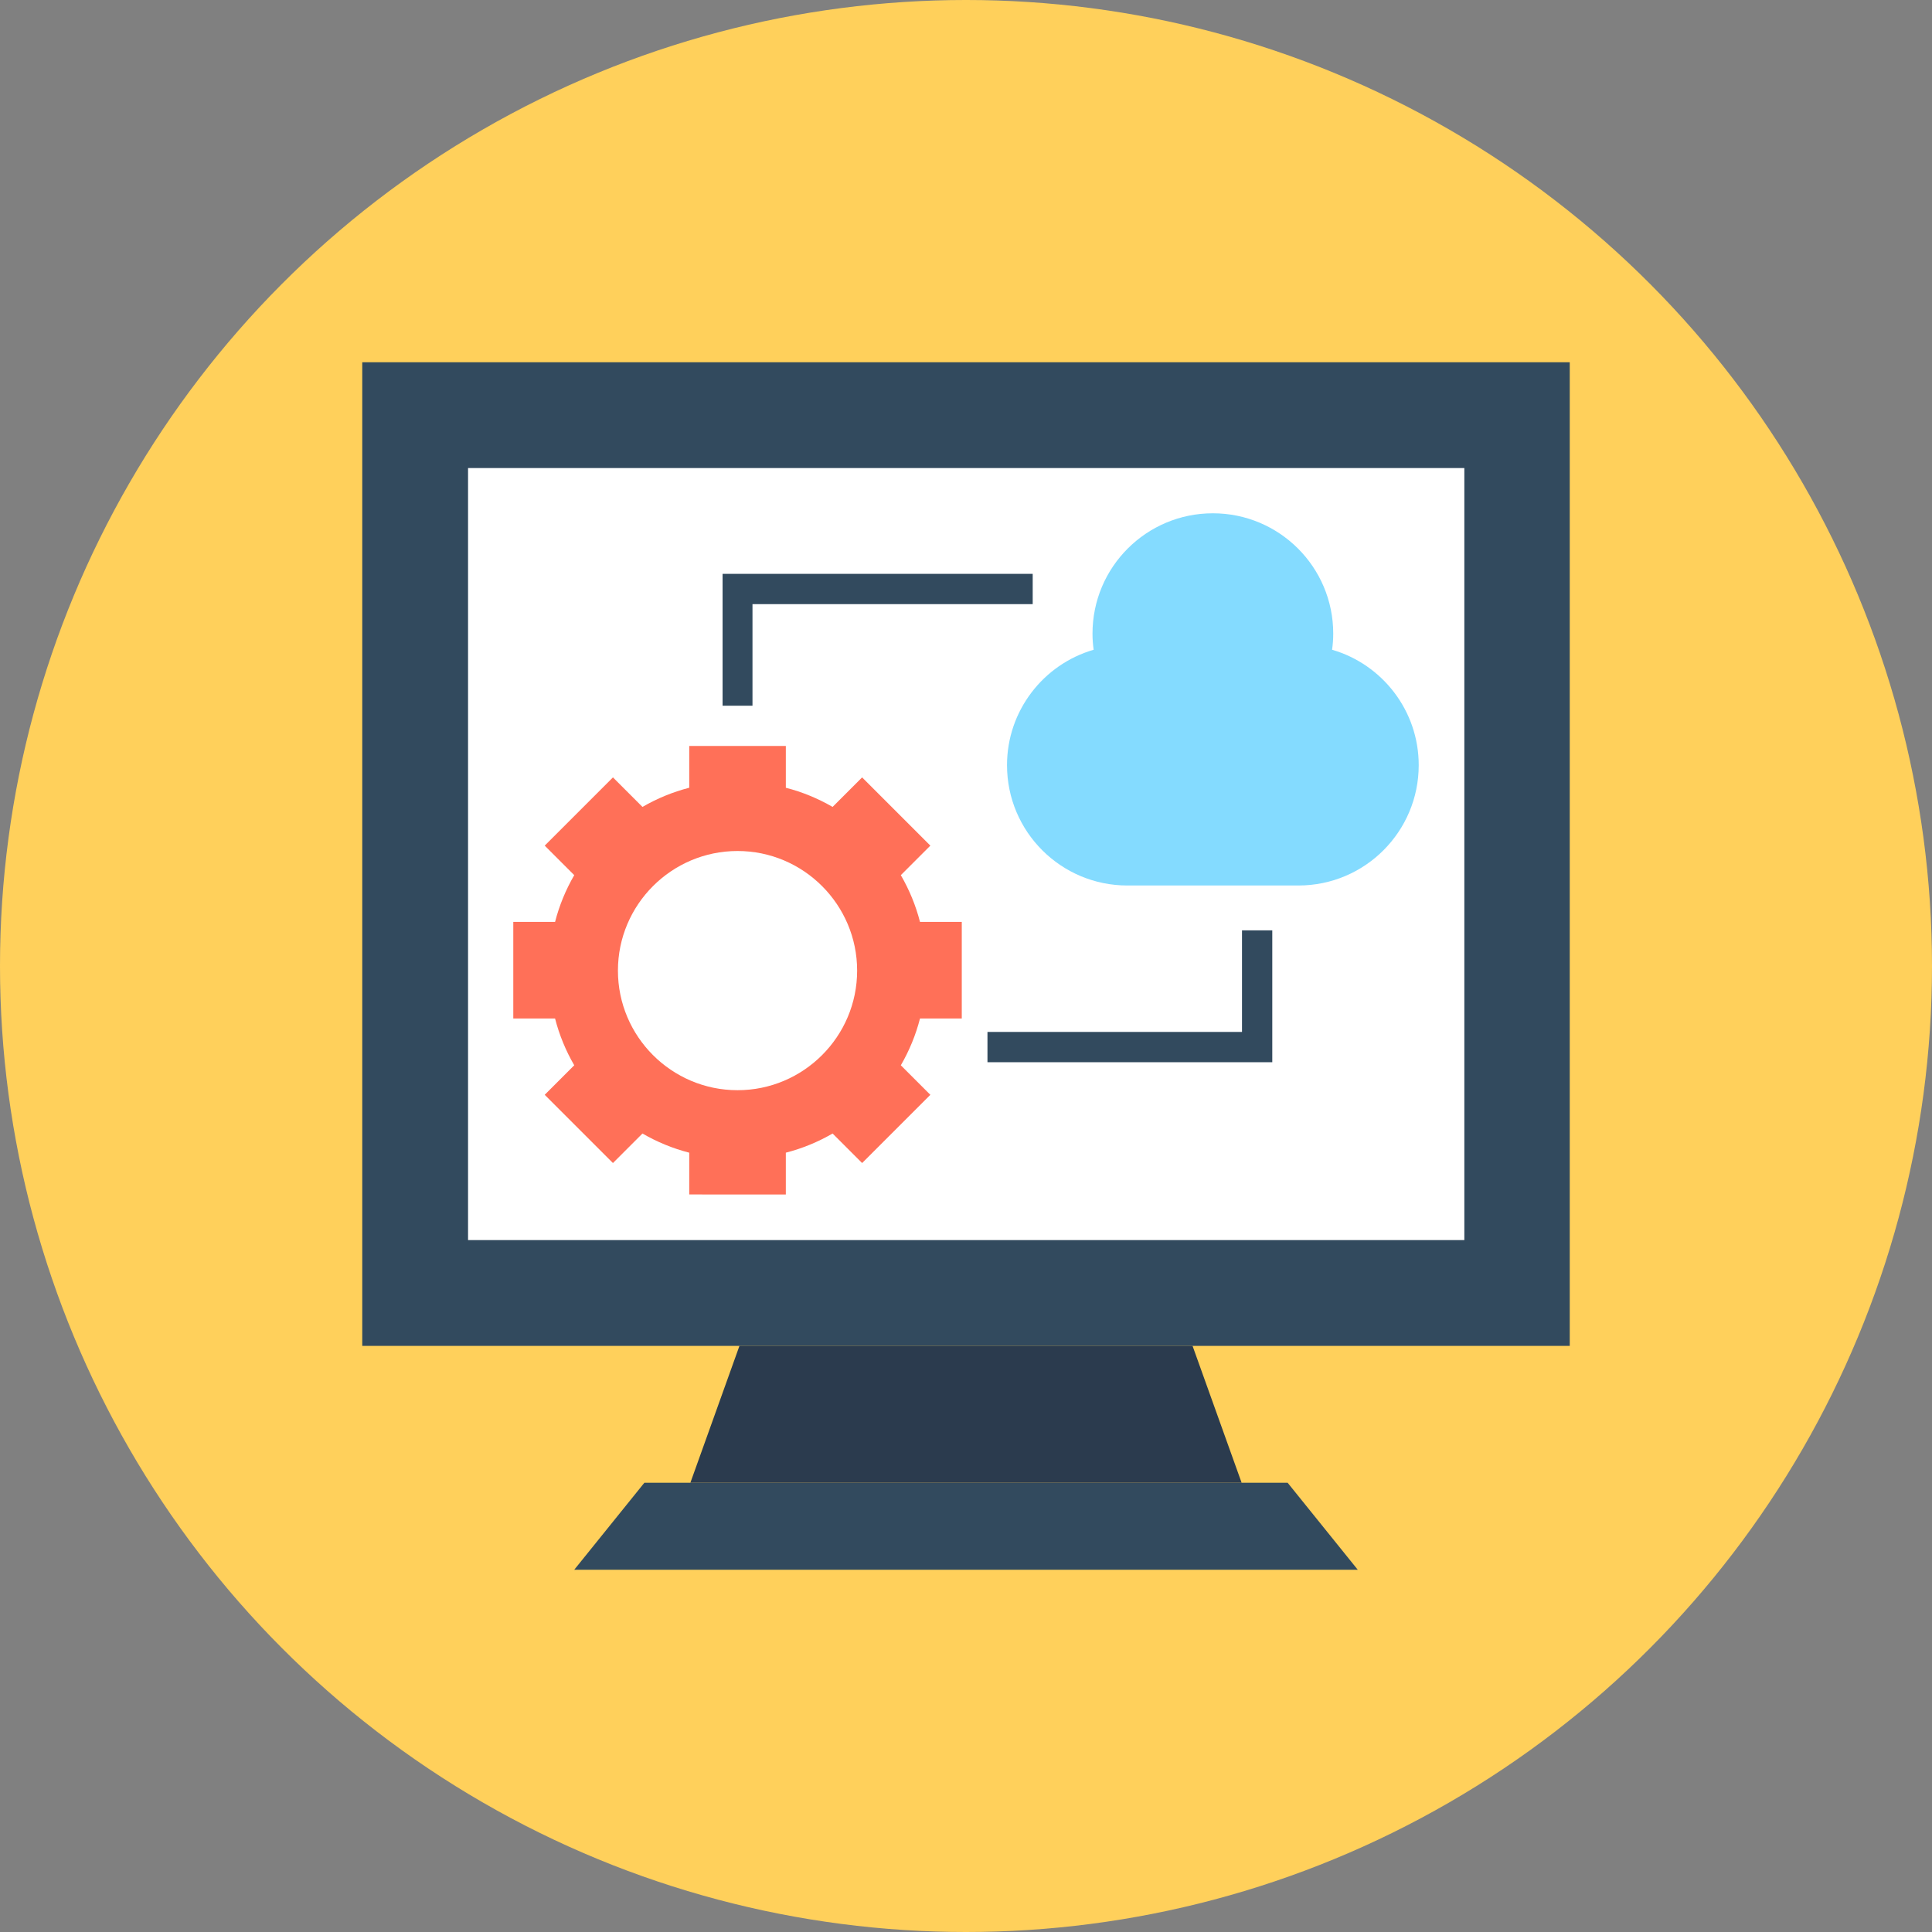 <?xml version="1.0" encoding="iso-8859-1"?>
<!-- Generator: Adobe Illustrator 19.0.0, SVG Export Plug-In . SVG Version: 6.00 Build 0)  -->
<svg xmlns="http://www.w3.org/2000/svg" xmlns:xlink="http://www.w3.org/1999/xlink" version="1.1" id="Layer_1" x="0px" y="0px" viewBox="0 0 504 504" style="enable-background:new 0 0 504 504;" xml:space="preserve">
<rect x="0" y="0" width="504" height="504" fill="#808080" stroke="none"/>
<circle style="fill:#FFD05B;" cx="252" cy="252" r="252"/>
<rect x="94.5" y="94.5" style="fill:#324A5E;" width="315" height="256.6"/>
<rect x="122.1" y="122.1" style="fill:#FFFFFF;" width="259.9" height="201.4"/>
<polygon style="fill:#2B3B4E;" points="323.9,386.8 180.1,386.8 192.9,351.1 311.1,351.1 "/>
<polygon style="fill:#324A5E;" points="354.2,409.5 149.8,409.5 168.1,386.8 335.9,386.8 "/>
<path style="fill:#FF7058;" d="M250.9,265.7v-25.2H240c-1.1-4.3-2.8-8.4-5-12.2l7.7-7.7l-17.8-17.8l-7.7,7.7  c-3.8-2.2-7.9-3.9-12.2-5v-10.9h-25.2v10.9c-4.3,1.1-8.4,2.8-12.2,5l-7.7-7.7l-17.8,17.8l7.7,7.7c-2.2,3.8-3.9,7.9-5,12.2h-10.9  v25.2h10.9c1.1,4.3,2.8,8.4,5,12.2l-7.7,7.7l17.8,17.8l7.7-7.7c3.8,2.2,7.9,3.9,12.2,5v10.9H205v-10.9c4.3-1.1,8.4-2.8,12.2-5  l7.7,7.7l17.8-17.8l-7.7-7.7c2.2-3.8,3.9-7.9,5-12.2H250.9z M192.4,284.4c-17.2,0-31.2-14-31.2-31.2s14-31.2,31.2-31.2  s31.2,14,31.2,31.2S209.6,284.4,192.4,284.4z"/>
<path style="fill:#84DBFF;" d="M347.5,169.5c0.2-1.4,0.3-2.8,0.3-4.2c0-17.4-14.1-31.4-31.4-31.4s-31.4,14-31.4,31.4  c0,1.4,0.1,2.8,0.3,4.2c-13.1,3.8-22.6,15.9-22.6,30.1c0,17.4,14.1,31.4,31.4,31.4h44.6c17.4,0,31.4-14.1,31.4-31.4  C370.1,185.4,360.6,173.3,347.5,169.5z"/>
<g>
	<polygon style="fill:#324A5E;" points="196.3,184.1 188.5,184.1 188.5,149.7 269.4,149.7 269.4,157.6 196.3,157.6  "/>
	<polygon style="fill:#324A5E;" points="331.9,277.1 257.6,277.1 257.6,269.2 324,269.2 324,242.7 331.9,242.7  "/>
</g>
<g>
</g>
<g>
</g>
<g>
</g>
<g>
</g>
<g>
</g>
<g>
</g>
<g>
</g>
<g>
</g>
<g>
</g>
<g>
</g>
<g>
</g>
<g>
</g>
<g>
</g>
<g>
</g>
<g>
</g>
</svg>
